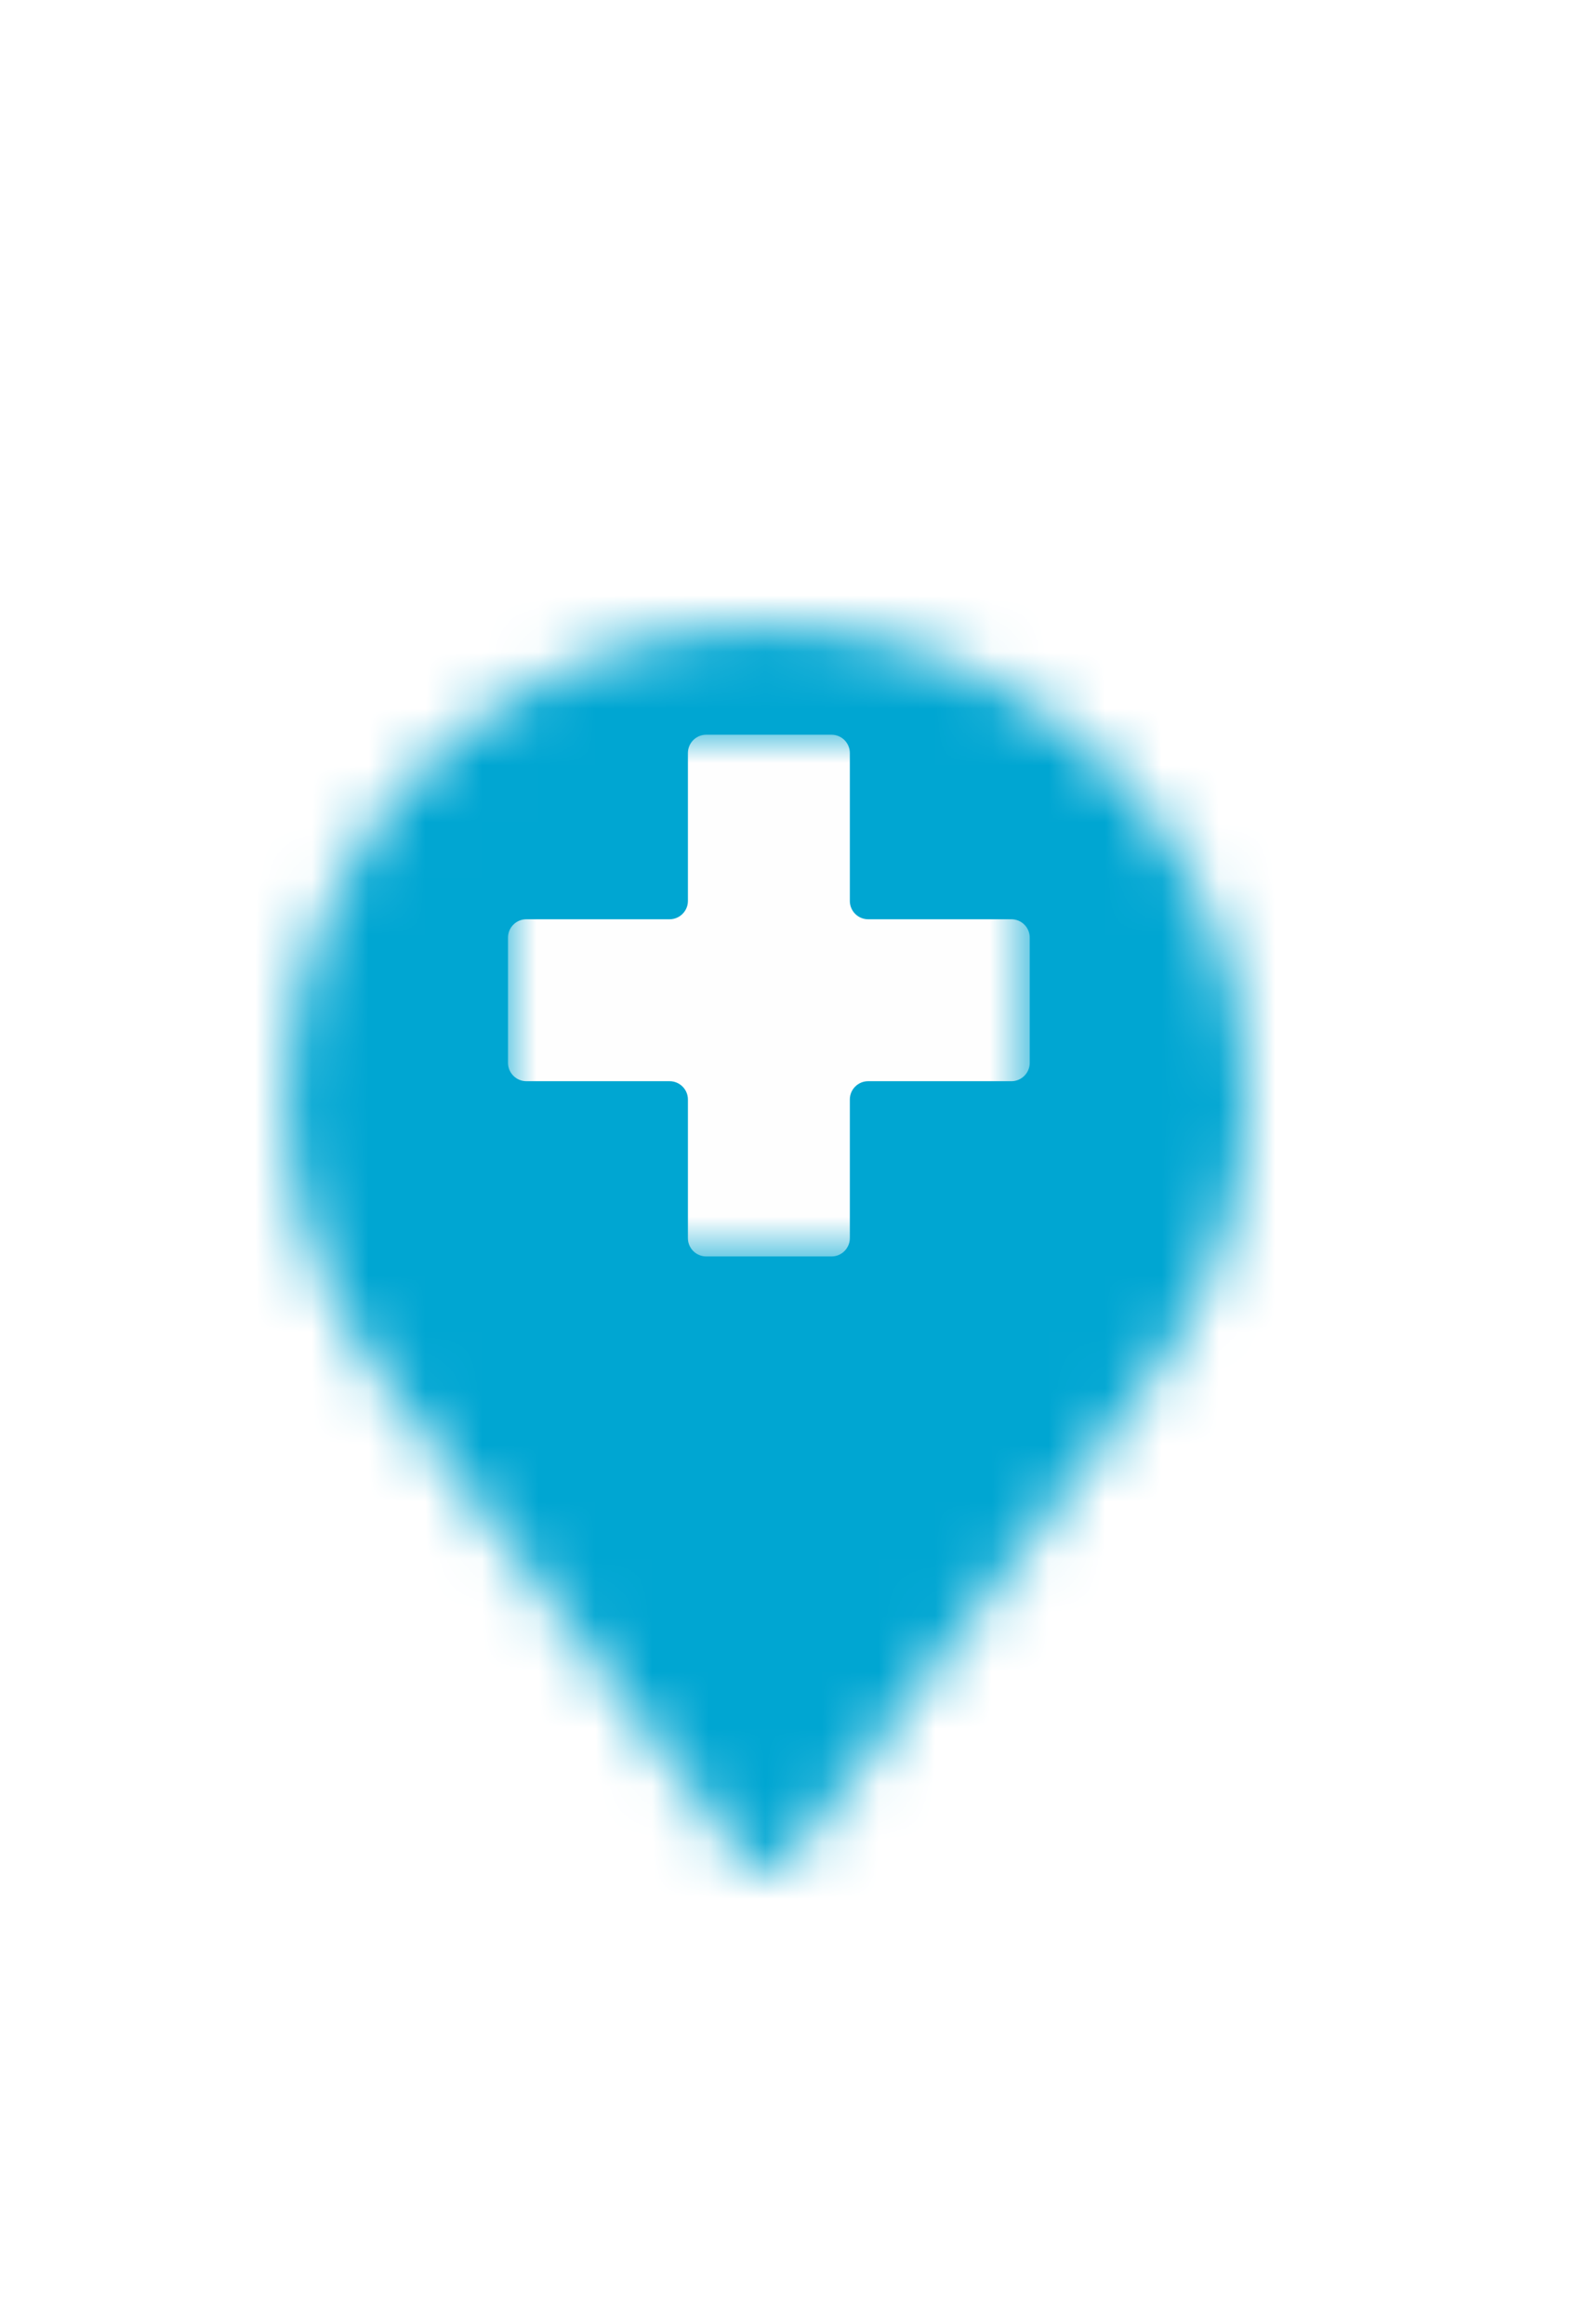 <?xml version="1.0" encoding="UTF-8" standalone="no"?>
<svg width="28px" height="41px" viewBox="0 0 28 41" version="1.1" xmlns="http://www.w3.org/2000/svg" xmlns:xlink="http://www.w3.org/1999/xlink">
    <!-- Generator: Sketch 40.2 (33826) - http://www.bohemiancoding.com/sketch -->
    <title>Community Care (shadow)</title>
    <desc>Created with Sketch.</desc>
    <defs>
        <filter x="-50%" y="-50%" width="200%" height="200%" filterUnits="objectBoundingBox" id="filter-1">
            <feOffset dx="0" dy="2" in="SourceAlpha" result="shadowOffsetOuter1"></feOffset>
            <feGaussianBlur stdDeviation="2" in="shadowOffsetOuter1" result="shadowBlurOuter1"></feGaussianBlur>
            <feColorMatrix values="0 0 0 0 0   0 0 0 0 0   0 0 0 0 0  0 0 0 0.5 0" type="matrix" in="shadowBlurOuter1" result="shadowMatrixOuter1"></feColorMatrix>
            <feMerge>
                <feMergeNode in="shadowMatrixOuter1"></feMergeNode>
                <feMergeNode in="SourceGraphic"></feMergeNode>
            </feMerge>
        </filter>
        <path d="M0.056,8.351 C0.056,10.168 0.667,11.891 1.75,13.326 L8.151,21.839 C8.292,22.031 8.621,22.078 8.81,21.935 C8.857,21.887 8.857,21.887 8.903,21.839 L15.304,13.326 C16.387,11.891 16.999,10.168 16.999,8.351 C16.999,3.759 13.186,0.029 8.527,0.029 C3.868,0.029 0.056,3.759 0.056,8.351 L0.056,8.351 Z" id="path-2"></path>
        <polygon id="path-4" points="4.603 9.205 9.205 9.205 9.205 3.2266597e-05 4.603 3.2266597e-05 6.4533194e-05 3.2266597e-05 6.4533194e-05 9.205 4.603 9.205"></polygon>
    </defs>
    <g id="Page-1" stroke="none" stroke-width="1" fill="none" fill-rule="evenodd">
        <g id="Community-Care-(shadow)">
            <g id="Page-1" filter="url(#filter-1)" transform="translate(5, 9)">
                <g id="Group-3">
                    <mask id="mask-3" fill="white">
                        <use xlink:href="#path-2"></use>
                    </mask>
                    <g id="Clip-2"></g>
                    <polygon id="Fill-1" fill="#00A6D2" mask="url(#mask-3)" points="-5.189 27.928 22.243 27.928 22.243 -5.882 -5.189 -5.882"></polygon>
                </g>
            </g>
            <g id="Page-1" transform="translate(8.963, 12.963)">
                <mask id="mask-5" fill="white">
                    <use xlink:href="#path-4"></use>
                </mask>
                <g id="Clip-2"></g>
                <path d="M9.205,3.579 C9.205,3.401 9.06,3.256 8.882,3.256 L6.354,3.256 C6.176,3.256 6.031,3.111 6.031,2.933 L6.031,0.323 C6.031,0.145 5.886,3.2266597e-05 5.708,3.2266597e-05 L3.497,3.2266597e-05 C3.319,3.2266597e-05 3.174,0.145 3.174,0.323 L3.174,2.933 C3.174,3.111 3.029,3.256 2.851,3.256 L0.323,3.256 C0.145,3.256 6.4533194e-05,3.401 6.4533194e-05,3.579 L6.4533194e-05,5.79 C6.4533194e-05,5.967 0.145,6.113 0.323,6.113 L2.851,6.113 C3.029,6.113 3.174,6.258 3.174,6.435 L3.174,8.882 C3.174,9.06 3.319,9.205 3.497,9.205 L5.708,9.205 C5.886,9.205 6.031,9.06 6.031,8.882 L6.031,6.435 C6.031,6.258 6.176,6.113 6.354,6.113 L8.882,6.113 C9.06,6.113 9.205,5.967 9.205,5.79 L9.205,3.579 Z" id="Fill-1" fill="#FEFEFE" mask="url(#mask-5)"></path>
            </g>
        </g>
    </g>
</svg>
